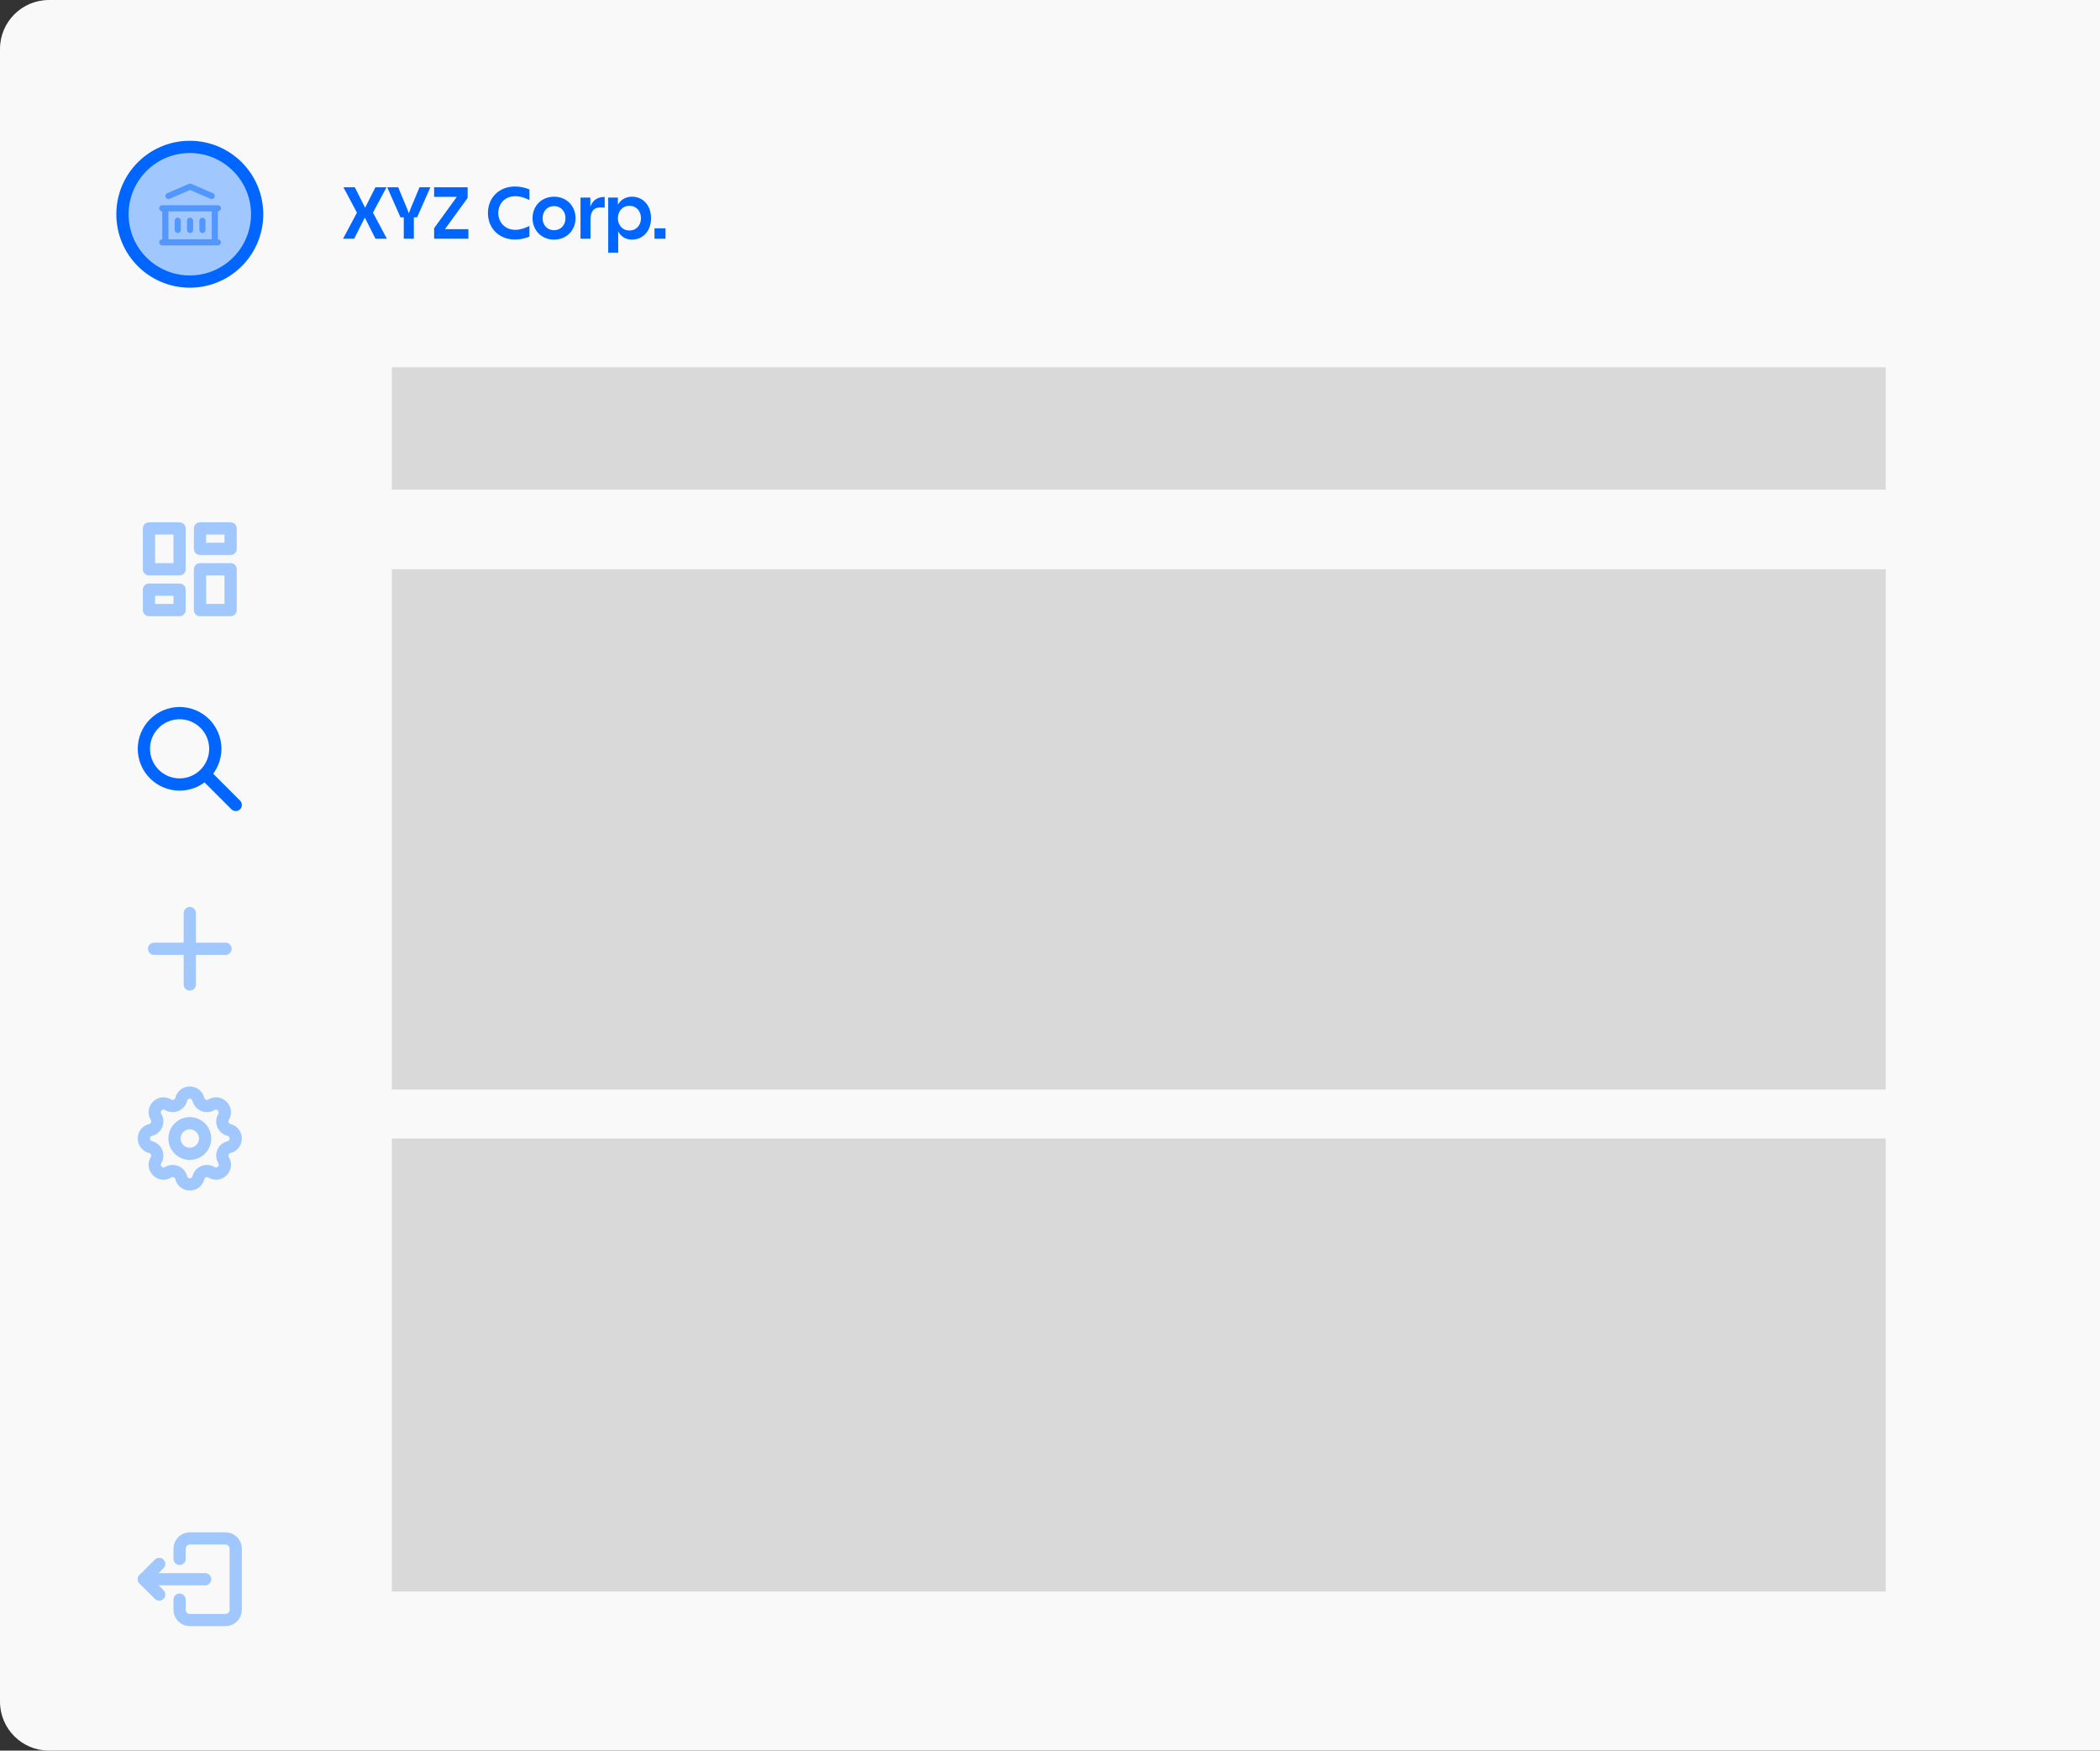 <svg width="343" height="286" viewBox="0 0 343 286" fill="none" xmlns="http://www.w3.org/2000/svg">
<rect x="0" y="0" width="343" height="286" fill="#333333" stroke="none"/>
<path d="M0 8C0 3.582 3.582 0 8 0H343V286H8C3.582 286 0 282.418 0 278V8Z" fill="#F9F9F9"/>
<circle cx="31" cy="35" r="11" fill="#A1C7FF" stroke="#0066FF" stroke-width="2"/>
<path fill-rule="evenodd" clip-rule="evenodd" d="M30.849 30.04C30.974 29.986 31.117 29.986 31.242 30.04L34.778 31.556C35.032 31.664 35.149 31.958 35.04 32.212C34.932 32.466 34.638 32.584 34.384 32.475L31.045 31.044L27.707 32.475C27.453 32.584 27.159 32.466 27.05 32.212C26.942 31.958 27.059 31.664 27.313 31.556L30.849 30.04ZM26.5 33.535C26.224 33.535 26 33.759 26 34.035C26 34.312 26.224 34.535 26.5 34.535H26.505V39.091H26.5C26.224 39.091 26 39.315 26 39.591C26 39.867 26.224 40.091 26.5 40.091H27L27.005 40.091L27.01 40.091H35.081L35.086 40.091L35.091 40.091H35.591C35.867 40.091 36.091 39.867 36.091 39.591C36.091 39.315 35.867 39.091 35.591 39.091H35.586V34.535H35.591C35.867 34.535 36.091 34.312 36.091 34.035C36.091 33.759 35.867 33.535 35.591 33.535H35.086H27.005H26.5ZM34.586 34.535V39.091H27.505V34.535H34.586ZM29.525 36.056C29.525 35.779 29.301 35.556 29.025 35.556C28.749 35.556 28.525 35.779 28.525 36.056V37.571C28.525 37.847 28.749 38.071 29.025 38.071C29.301 38.071 29.525 37.847 29.525 37.571V36.056ZM31.046 35.556C31.322 35.556 31.546 35.779 31.546 36.056V37.571C31.546 37.847 31.322 38.071 31.046 38.071C30.769 38.071 30.546 37.847 30.546 37.571V36.056C30.546 35.779 30.769 35.556 31.046 35.556ZM33.566 36.056C33.566 35.779 33.342 35.556 33.066 35.556C32.789 35.556 32.566 35.779 32.566 36.056V37.571C32.566 37.847 32.789 38.071 33.066 38.071C33.342 38.071 33.566 37.847 33.566 37.571V36.056Z" fill="#0468FE" fill-opacity="0.5"/>
<g clip-path="url(#clip0_1_221)">
<path d="M24.333 86.333H29.333V93H24.333V86.333Z" stroke="#A1C7FF" stroke-width="2" stroke-linecap="round" stroke-linejoin="round"/>
<path d="M24.333 96.333H29.333V99.667H24.333V96.333Z" stroke="#A1C7FF" stroke-width="2" stroke-linecap="round" stroke-linejoin="round"/>
<path d="M32.667 93H37.667V99.667H32.667V93Z" stroke="#A1C7FF" stroke-width="2" stroke-linecap="round" stroke-linejoin="round"/>
<path d="M32.667 86.333H37.667V89.667H32.667V86.333Z" stroke="#A1C7FF" stroke-width="2" stroke-linecap="round" stroke-linejoin="round"/>
</g>
<g clip-path="url(#clip1_1_221)">
<path d="M23.5 122.333C23.5 123.099 23.651 123.858 23.944 124.566C24.237 125.273 24.667 125.916 25.209 126.458C25.75 127 26.393 127.429 27.101 127.723C27.809 128.016 28.567 128.167 29.333 128.167C30.099 128.167 30.858 128.016 31.566 127.723C32.273 127.429 32.916 127 33.458 126.458C34 125.916 34.429 125.273 34.723 124.566C35.016 123.858 35.167 123.099 35.167 122.333C35.167 121.567 35.016 120.809 34.723 120.101C34.429 119.393 34 118.75 33.458 118.209C32.916 117.667 32.273 117.237 31.566 116.944C30.858 116.651 30.099 116.5 29.333 116.5C28.567 116.5 27.809 116.651 27.101 116.944C26.393 117.237 25.75 117.667 25.209 118.209C24.667 118.75 24.237 119.393 23.944 120.101C23.651 120.809 23.5 121.567 23.5 122.333Z" stroke="#0066FF" stroke-width="2" stroke-linecap="round" stroke-linejoin="round"/>
<path d="M38.5 131.5L33.5 126.5" stroke="#0066FF" stroke-width="2" stroke-linecap="round" stroke-linejoin="round"/>
</g>
<g clip-path="url(#clip2_1_221)">
<path d="M31 149.167V160.833" stroke="#A1C7FF" stroke-width="2" stroke-linecap="round" stroke-linejoin="round"/>
<path d="M25.167 155H36.833" stroke="#A1C7FF" stroke-width="2" stroke-linecap="round" stroke-linejoin="round"/>
</g>
<g clip-path="url(#clip3_1_221)">
<path d="M29.604 179.598C29.959 178.134 32.041 178.134 32.396 179.598C32.449 179.817 32.553 180.021 32.701 180.193C32.848 180.365 33.033 180.5 33.242 180.586C33.451 180.673 33.678 180.709 33.903 180.692C34.129 180.674 34.347 180.604 34.54 180.486C35.826 179.702 37.298 181.174 36.515 182.461C36.397 182.654 36.327 182.872 36.31 183.097C36.292 183.323 36.328 183.549 36.415 183.758C36.501 183.967 36.636 184.152 36.807 184.299C36.979 184.446 37.183 184.551 37.403 184.604C38.866 184.959 38.866 187.041 37.403 187.396C37.183 187.449 36.978 187.554 36.807 187.701C36.635 187.848 36.5 188.033 36.413 188.242C36.327 188.451 36.291 188.678 36.308 188.903C36.326 189.129 36.396 189.347 36.514 189.54C37.297 190.826 35.826 192.298 34.539 191.515C34.346 191.397 34.128 191.327 33.903 191.31C33.677 191.292 33.451 191.328 33.242 191.415C33.033 191.501 32.848 191.636 32.701 191.807C32.554 191.979 32.449 192.183 32.396 192.403C32.041 193.866 29.959 193.866 29.604 192.403C29.551 192.183 29.447 191.979 29.299 191.807C29.152 191.635 28.967 191.5 28.758 191.414C28.549 191.327 28.322 191.291 28.097 191.308C27.871 191.326 27.653 191.396 27.46 191.514C26.174 192.298 24.702 190.826 25.485 189.539C25.603 189.346 25.673 189.128 25.69 188.903C25.708 188.677 25.672 188.451 25.585 188.242C25.499 188.033 25.364 187.848 25.193 187.701C25.021 187.554 24.817 187.449 24.598 187.396C23.134 187.041 23.134 184.959 24.598 184.604C24.817 184.551 25.021 184.446 25.193 184.299C25.365 184.152 25.5 183.967 25.587 183.758C25.673 183.549 25.709 183.322 25.692 183.097C25.674 182.871 25.604 182.653 25.486 182.46C24.703 181.174 26.174 179.702 27.461 180.485C28.294 180.992 29.374 180.543 29.604 179.598Z" stroke="#A1C7FF" stroke-width="2" stroke-linecap="round" stroke-linejoin="round"/>
<path d="M28.5 186C28.5 186.663 28.763 187.299 29.232 187.768C29.701 188.237 30.337 188.5 31 188.5C31.663 188.5 32.299 188.237 32.768 187.768C33.237 187.299 33.5 186.663 33.5 186C33.5 185.337 33.237 184.701 32.768 184.232C32.299 183.763 31.663 183.5 31 183.5C30.337 183.5 29.701 183.763 29.232 184.232C28.763 184.701 28.5 185.337 28.5 186Z" stroke="#A1C7FF" stroke-width="2" stroke-linecap="round" stroke-linejoin="round"/>
</g>
<g clip-path="url(#clip4_1_221)">
<path d="M29.333 254.667V253C29.333 252.558 29.509 252.134 29.822 251.822C30.134 251.509 30.558 251.333 31 251.333H36.833C37.275 251.333 37.699 251.509 38.012 251.822C38.324 252.134 38.5 252.558 38.5 253V263C38.5 263.442 38.324 263.866 38.012 264.179C37.699 264.491 37.275 264.667 36.833 264.667H31C30.558 264.667 30.134 264.491 29.822 264.179C29.509 263.866 29.333 263.442 29.333 263V261.333" stroke="#A1C7FF" stroke-width="2" stroke-linecap="round" stroke-linejoin="round"/>
<path d="M33.5 258H23.5L26 255.5" stroke="#A1C7FF" stroke-width="2" stroke-linecap="round" stroke-linejoin="round"/>
<path d="M26 260.5L23.5 258" stroke="#A1C7FF" stroke-width="2" stroke-linecap="round" stroke-linejoin="round"/>
</g>
<path d="M56.034 39L58.302 34.74L56.094 30.6H57.954L59.634 33.936L61.314 30.6H63.126L60.918 34.74L63.186 39H61.326L59.586 35.544L57.846 39H56.034ZM65.41 35.508L63.25 30.6H65.038L66.502 34.116L66.766 34.824H66.79L67.054 34.116L68.518 30.6H70.294L68.122 35.508H67.594V39H65.95V35.508H65.41ZM70.909 39V37.272L74.617 32.16H70.909V30.6H76.381V32.328L72.673 37.44H76.501V39H70.909ZM86.476 32.676C85.636 32.28 84.928 32.052 84.172 32.052C82.492 32.052 81.388 33.252 81.388 34.8C81.388 36.324 82.492 37.548 84.172 37.548C84.928 37.548 85.624 37.308 86.476 36.924V38.652C85.84 38.916 85.06 39.132 84.124 39.132C81.532 39.132 79.696 37.32 79.696 34.8C79.696 32.28 81.532 30.468 84.124 30.468C85.06 30.468 85.84 30.684 86.476 30.948V32.676ZM90.488 32.136C92.552 32.136 94.004 33.66 94.004 35.64C94.004 37.62 92.552 39.144 90.488 39.144C88.436 39.144 86.984 37.62 86.984 35.64C86.984 33.66 88.436 32.136 90.488 32.136ZM88.628 35.64C88.628 36.744 89.348 37.608 90.488 37.608C91.64 37.608 92.36 36.744 92.36 35.64C92.36 34.536 91.64 33.672 90.488 33.672C89.348 33.672 88.628 34.536 88.628 35.64ZM94.817 32.28H96.425V33.768C96.797 32.76 97.529 32.172 98.765 32.172V33.912C98.573 33.888 98.345 33.876 98.141 33.876C96.977 33.876 96.449 34.548 96.449 35.88V39H94.817V32.28ZM100.924 35.64C100.924 36.744 101.632 37.656 102.82 37.656C103.984 37.656 104.692 36.744 104.692 35.64C104.692 34.536 103.984 33.624 102.82 33.624C101.632 33.624 100.924 34.536 100.924 35.64ZM99.34 41.28V32.28H100.924V33.432C101.428 32.58 102.244 32.136 103.24 32.136C104.968 32.136 106.336 33.492 106.336 35.64C106.336 37.788 104.968 39.144 103.24 39.144C102.232 39.144 101.428 38.688 100.972 37.8V41.28H99.34ZM106.899 37.296H108.699V39H106.899V37.296Z" fill="#0066FF"/>
<rect x="64" y="93" width="244" height="85" fill="#D9D9D9"/>
<rect x="64" y="186" width="244" height="74" fill="#D9D9D9"/>
<rect x="64" y="60" width="244" height="20" fill="#D9D9D9"/>
<defs>
<clipPath id="clip0_1_221">
<rect width="20" height="20" fill="white" transform="translate(21 83)"/>
</clipPath>
<clipPath id="clip1_1_221">
<rect width="20" height="20" fill="white" transform="translate(21 114)"/>
</clipPath>
<clipPath id="clip2_1_221">
<rect width="20" height="20" fill="white" transform="translate(21 145)"/>
</clipPath>
<clipPath id="clip3_1_221">
<rect width="20" height="20" fill="white" transform="translate(21 176)"/>
</clipPath>
<clipPath id="clip4_1_221">
<rect width="20" height="20" fill="white" transform="translate(21 248)"/>
</clipPath>
</defs>
</svg>
